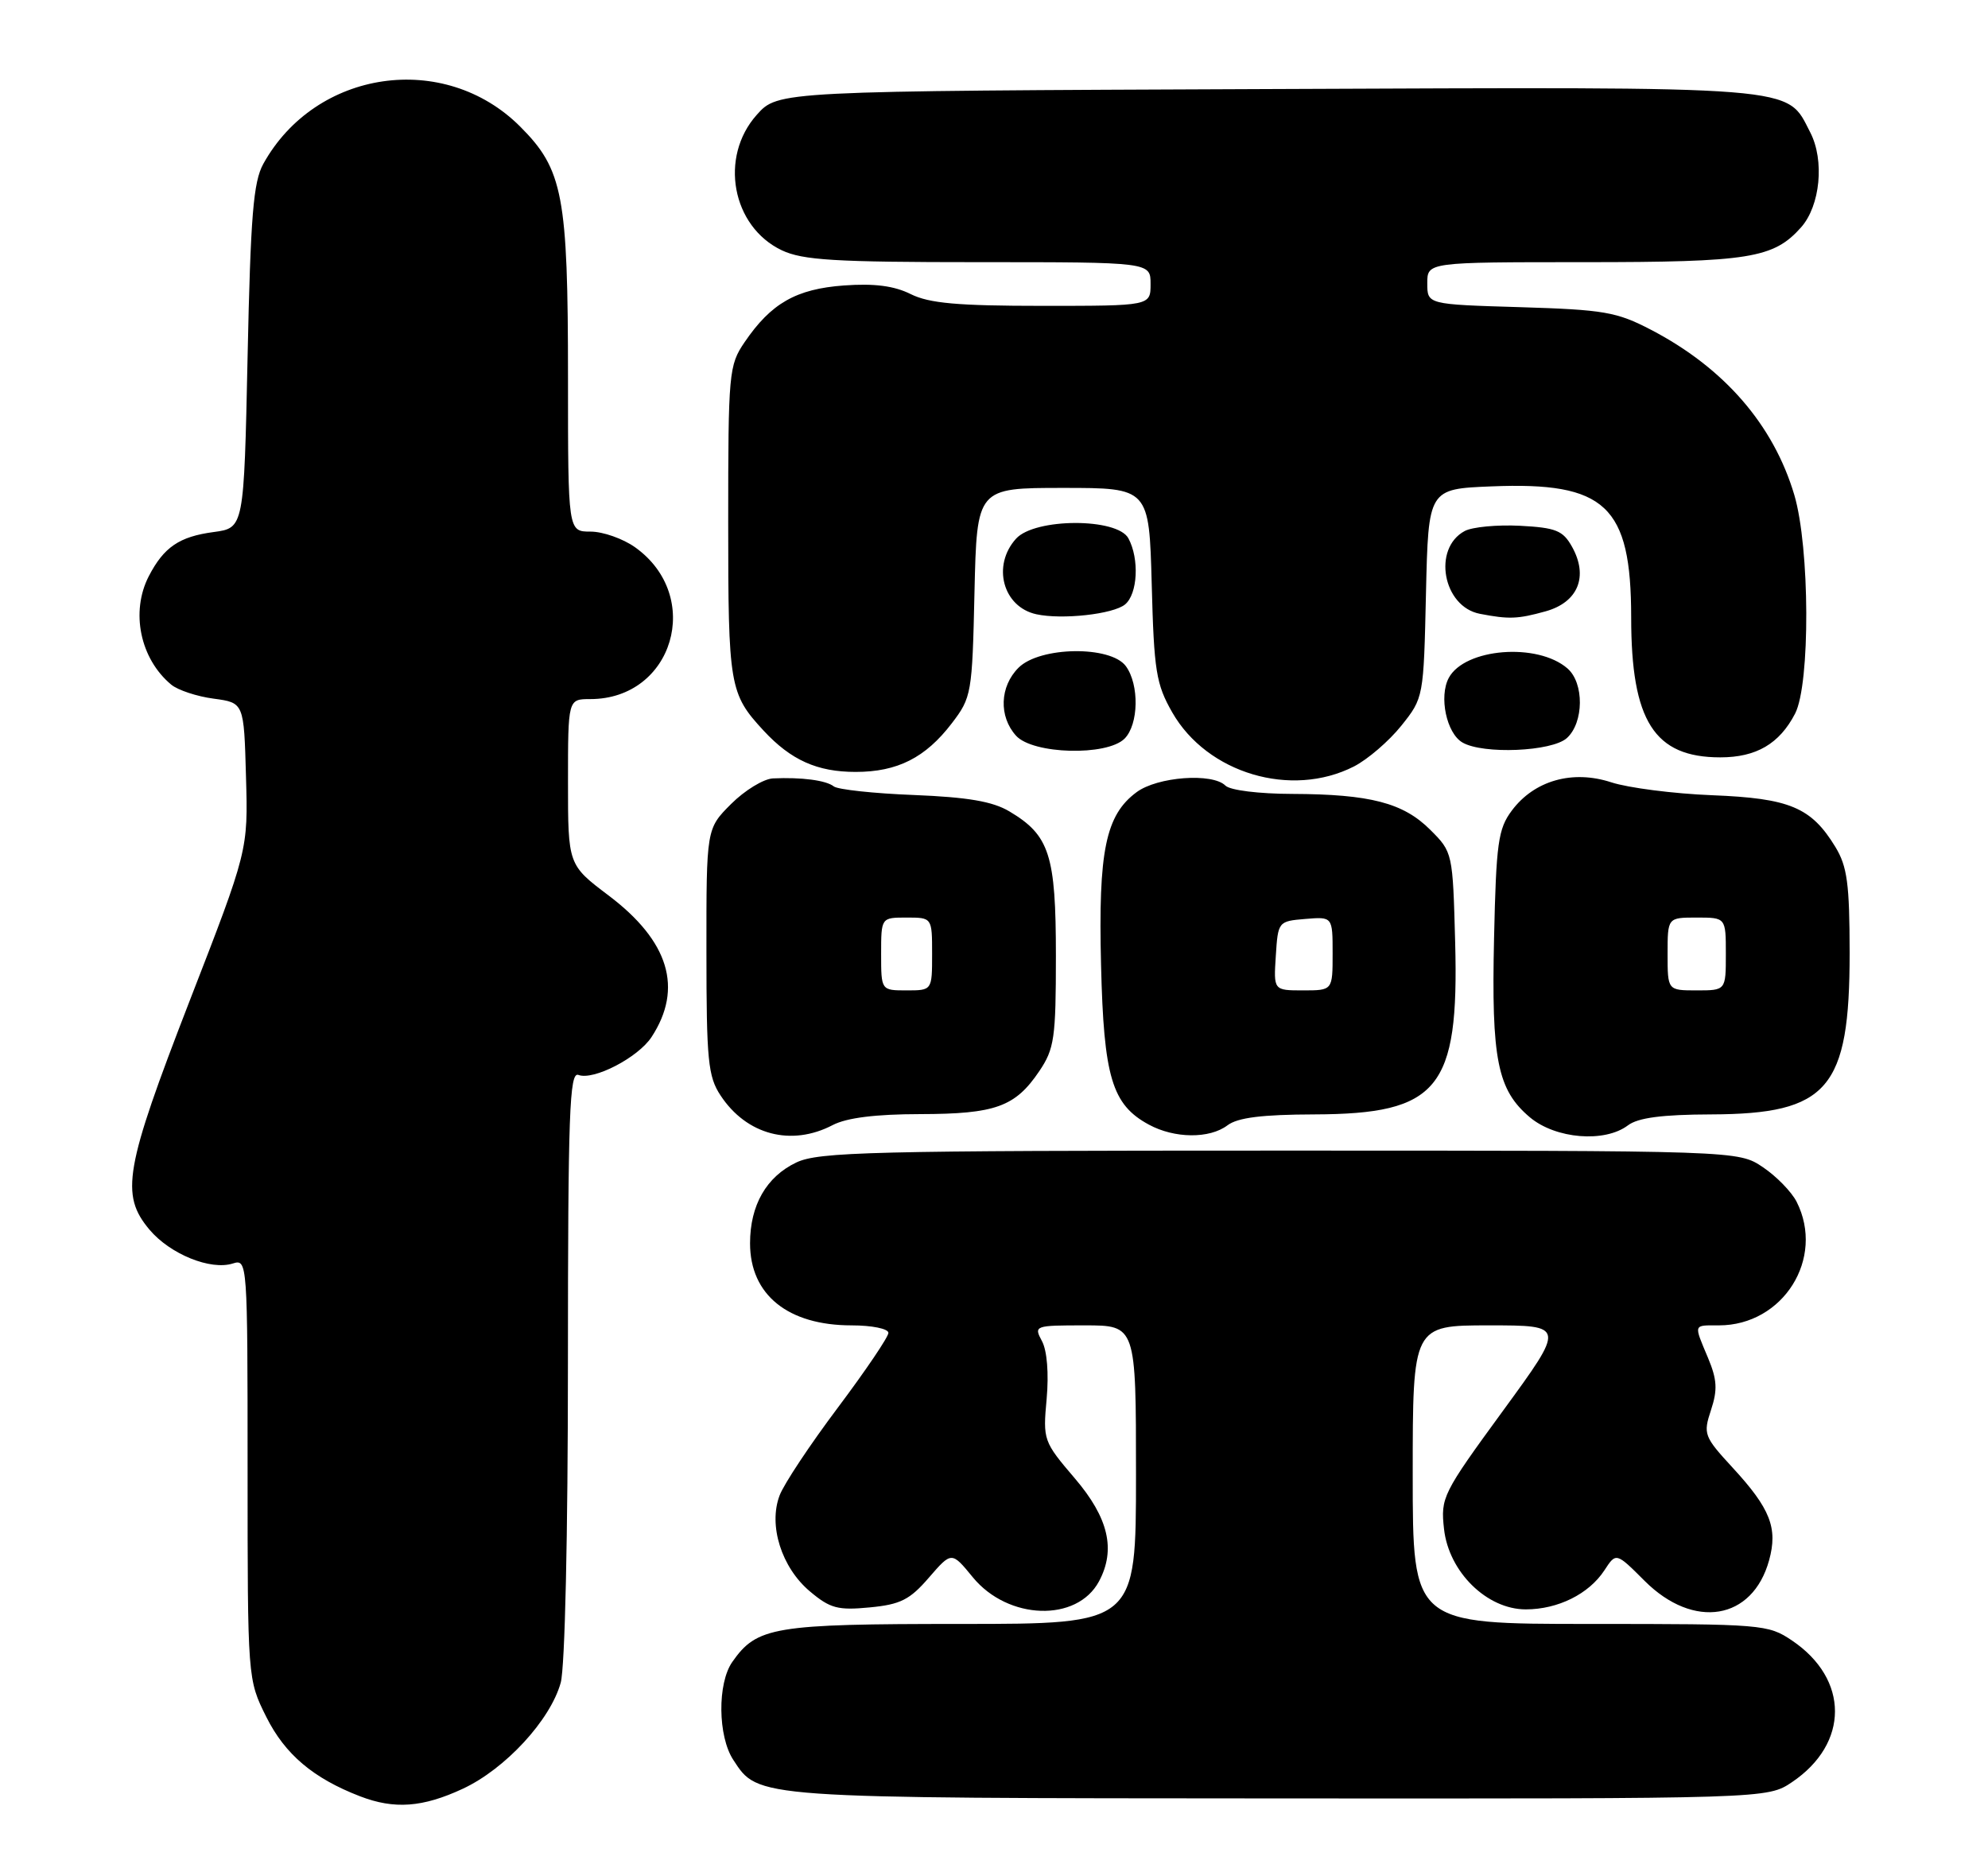<?xml version="1.0" encoding="UTF-8" standalone="no"?>
<!DOCTYPE svg PUBLIC "-//W3C//DTD SVG 1.1//EN" "http://www.w3.org/Graphics/SVG/1.1/DTD/svg11.dtd" >
<svg xmlns="http://www.w3.org/2000/svg" xmlns:xlink="http://www.w3.org/1999/xlink" version="1.1" viewBox="0 0 273 256">
 <g >
 <path fill="currentColor"
d=" M 63.56 245.63 C 69.39 242.91 75.57 236.22 77.00 231.07 C 77.58 228.98 77.99 210.75 77.99 187.28 C 78.00 152.82 78.20 147.14 79.43 147.61 C 81.50 148.40 87.62 145.23 89.47 142.41 C 93.84 135.73 91.88 129.24 83.59 122.98 C 78.00 118.76 78.00 118.76 78.00 107.38 C 78.00 96.00 78.00 96.00 81.05 96.00 C 92.47 96.00 96.64 81.87 87.21 75.15 C 85.55 73.97 82.80 73.00 81.10 73.00 C 78.00 73.00 78.00 73.00 78.00 51.94 C 78.00 26.83 77.32 23.27 71.43 17.38 C 61.02 6.97 43.34 9.53 36.16 22.50 C 34.79 24.97 34.41 29.63 34.00 49.00 C 33.50 72.50 33.50 72.50 29.34 73.06 C 24.62 73.69 22.50 75.13 20.43 79.13 C 17.91 84.02 19.24 90.47 23.52 94.02 C 24.43 94.77 27.05 95.64 29.34 95.94 C 33.50 96.50 33.50 96.50 33.78 106.64 C 34.07 116.77 34.07 116.77 26.03 137.47 C 17.12 160.46 16.49 164.05 20.53 168.86 C 23.36 172.22 28.92 174.48 31.98 173.50 C 33.97 172.87 34.00 173.25 34.00 201.74 C 34.00 230.61 34.00 230.61 36.57 235.77 C 39.14 240.91 43.01 244.19 49.45 246.67 C 54.15 248.48 58.04 248.20 63.56 245.63 Z  M 246.09 244.72 C 253.95 239.42 253.95 230.58 246.09 225.28 C 242.80 223.06 242.05 223.00 218.35 223.00 C 194.00 223.00 194.00 223.00 194.00 202.50 C 194.00 182.00 194.00 182.00 204.48 182.00 C 214.96 182.00 214.96 182.00 206.38 193.75 C 198.08 205.11 197.82 205.65 198.30 209.97 C 198.96 215.87 204.19 221.00 209.53 221.00 C 213.94 221.00 218.19 218.89 220.32 215.64 C 221.93 213.17 221.93 213.17 225.85 217.09 C 232.59 223.82 240.67 222.49 242.94 214.26 C 244.16 209.83 243.11 207.16 237.94 201.55 C 234.00 197.27 233.87 196.93 234.96 193.63 C 235.88 190.84 235.80 189.45 234.55 186.46 C 232.57 181.74 232.49 182.00 236.05 182.00 C 244.87 182.00 250.65 172.80 246.72 165.03 C 246.03 163.67 243.95 161.53 242.09 160.28 C 238.70 158.00 238.70 158.00 175.75 158.00 C 119.56 158.00 112.43 158.18 109.36 159.63 C 105.24 161.59 103.00 165.50 103.00 170.73 C 103.00 177.80 108.20 182.00 116.95 182.00 C 119.73 182.00 122.00 182.46 122.00 183.03 C 122.00 183.59 118.88 188.20 115.07 193.28 C 111.26 198.35 107.65 203.78 107.06 205.35 C 105.49 209.46 107.32 215.25 111.22 218.53 C 114.00 220.87 115.06 221.15 119.43 220.73 C 123.65 220.33 124.94 219.68 127.56 216.64 C 130.68 213.04 130.68 213.04 133.59 216.59 C 138.43 222.49 147.90 222.79 150.92 217.15 C 153.25 212.79 152.23 208.43 147.60 203.01 C 143.28 197.95 143.21 197.75 143.73 192.09 C 144.04 188.62 143.79 185.47 143.09 184.17 C 141.95 182.04 142.06 182.00 148.96 182.00 C 156.00 182.00 156.00 182.00 156.00 202.50 C 156.00 223.00 156.00 223.00 131.95 223.00 C 106.22 223.00 103.95 223.38 100.56 228.22 C 98.50 231.17 98.57 238.42 100.70 241.67 C 104.18 246.98 103.28 246.92 175.60 246.96 C 242.70 247.00 242.70 247.00 246.09 244.72 Z  M 114.36 154.49 C 116.29 153.49 120.23 153.00 126.36 152.99 C 136.71 152.97 139.41 151.99 142.72 147.09 C 144.79 144.02 145.00 142.56 145.00 131.26 C 145.00 117.39 144.13 114.70 138.61 111.42 C 136.31 110.05 132.91 109.47 125.50 109.17 C 120.00 108.96 115.05 108.42 114.50 107.99 C 113.44 107.15 110.06 106.71 106.15 106.89 C 104.86 106.95 102.27 108.53 100.40 110.40 C 97.00 113.80 97.00 113.80 97.01 130.65 C 97.01 145.62 97.23 147.83 98.95 150.43 C 102.52 155.85 108.66 157.47 114.36 154.49 Z  M 168.56 154.53 C 169.96 153.47 173.30 153.05 180.50 153.03 C 197.55 152.97 200.36 149.53 199.83 129.45 C 199.50 117.09 199.49 117.02 196.41 113.95 C 192.70 110.24 188.15 109.06 177.45 109.02 C 172.88 109.01 168.92 108.52 168.28 107.88 C 166.50 106.10 158.94 106.65 156.07 108.79 C 151.83 111.93 150.81 116.87 151.20 132.50 C 151.57 147.92 152.70 151.69 157.76 154.43 C 161.29 156.35 166.10 156.39 168.56 154.53 Z  M 223.56 154.53 C 224.94 153.49 228.24 153.05 235.00 153.03 C 251.06 152.97 254.00 149.53 254.00 130.85 C 253.99 121.36 253.67 118.98 252.04 116.30 C 248.72 110.86 245.77 109.62 235.10 109.20 C 229.82 108.99 223.60 108.19 221.27 107.43 C 215.94 105.68 210.68 107.18 207.60 111.32 C 205.73 113.82 205.46 115.78 205.17 128.82 C 204.79 145.50 205.63 149.67 210.09 153.43 C 213.63 156.40 220.36 156.95 223.56 154.53 Z  M 185.93 105.25 C 187.81 104.29 190.74 101.77 192.43 99.66 C 195.49 95.83 195.50 95.78 195.82 81.48 C 196.15 67.14 196.15 67.14 204.82 66.79 C 220.50 66.15 223.99 69.43 224.00 84.78 C 224.00 99.02 227.17 104.00 236.24 104.00 C 241.18 104.00 244.36 102.14 246.51 97.99 C 248.61 93.92 248.54 75.18 246.40 67.96 C 243.53 58.32 236.76 50.51 226.71 45.28 C 222.01 42.83 220.26 42.53 208.75 42.18 C 196.00 41.80 196.00 41.80 196.00 38.90 C 196.00 36.00 196.00 36.00 217.53 36.00 C 240.24 36.00 243.55 35.47 247.33 31.22 C 249.97 28.25 250.57 22.01 248.59 18.18 C 245.25 11.71 247.98 11.93 173.93 12.23 C 106.84 12.50 106.84 12.50 103.92 15.77 C 98.74 21.57 100.50 31.11 107.36 34.37 C 110.24 35.73 114.63 36.00 134.40 36.00 C 158.00 36.00 158.00 36.00 158.00 39.00 C 158.00 42.00 158.00 42.00 143.15 42.00 C 131.49 42.00 127.61 41.65 125.07 40.39 C 122.79 39.25 120.08 38.90 115.90 39.20 C 109.33 39.68 105.89 41.64 102.25 46.99 C 100.09 50.16 100.00 51.15 100.00 71.71 C 100.00 94.25 100.17 95.26 104.87 100.34 C 108.62 104.38 112.22 106.00 117.50 106.00 C 123.24 106.00 127.09 104.05 130.70 99.33 C 133.42 95.77 133.51 95.26 133.82 81.33 C 134.15 67.00 134.15 67.00 145.98 67.00 C 157.80 67.00 157.80 67.00 158.16 80.25 C 158.47 92.15 158.76 93.94 160.98 97.83 C 165.77 106.20 177.32 109.64 185.93 105.25 Z  M 154.43 101.43 C 156.37 99.48 156.47 94.03 154.61 91.48 C 152.52 88.63 142.79 88.77 139.87 91.69 C 137.28 94.27 137.14 98.39 139.53 101.03 C 141.84 103.58 152.00 103.85 154.43 101.43 Z  M 215.17 101.35 C 217.51 99.23 217.56 93.79 215.25 91.79 C 211.13 88.21 201.14 89.01 198.95 93.09 C 197.58 95.66 198.64 100.69 200.83 101.96 C 203.66 103.61 213.12 103.21 215.17 101.35 Z  M 154.50 83.00 C 156.23 81.56 156.48 76.76 154.96 73.93 C 153.44 71.09 142.11 71.12 139.53 73.97 C 136.19 77.66 137.72 83.35 142.32 84.35 C 145.86 85.12 152.88 84.34 154.50 83.00 Z  M 212.24 83.95 C 216.71 82.71 218.16 79.16 215.87 75.07 C 214.63 72.85 213.66 72.46 208.74 72.20 C 205.61 72.04 202.19 72.36 201.14 72.92 C 196.68 75.31 198.14 83.32 203.23 84.29 C 207.22 85.06 208.42 85.01 212.24 83.95 Z  M 121.00 131.00 C 121.00 126.00 121.00 126.00 124.50 126.00 C 128.00 126.00 128.00 126.00 128.00 131.00 C 128.00 136.00 128.00 136.00 124.50 136.00 C 121.00 136.00 121.00 136.00 121.00 131.00 Z  M 175.20 131.25 C 175.50 126.55 175.54 126.50 179.25 126.19 C 183.00 125.88 183.00 125.88 183.00 130.94 C 183.00 136.00 183.00 136.00 178.95 136.00 C 174.89 136.00 174.89 136.00 175.20 131.25 Z  M 229.00 131.00 C 229.00 126.00 229.00 126.00 233.00 126.00 C 237.00 126.00 237.00 126.00 237.00 131.00 C 237.00 136.00 237.00 136.00 233.00 136.00 C 229.00 136.00 229.00 136.00 229.00 131.00 Z "/>
</g>
</svg>